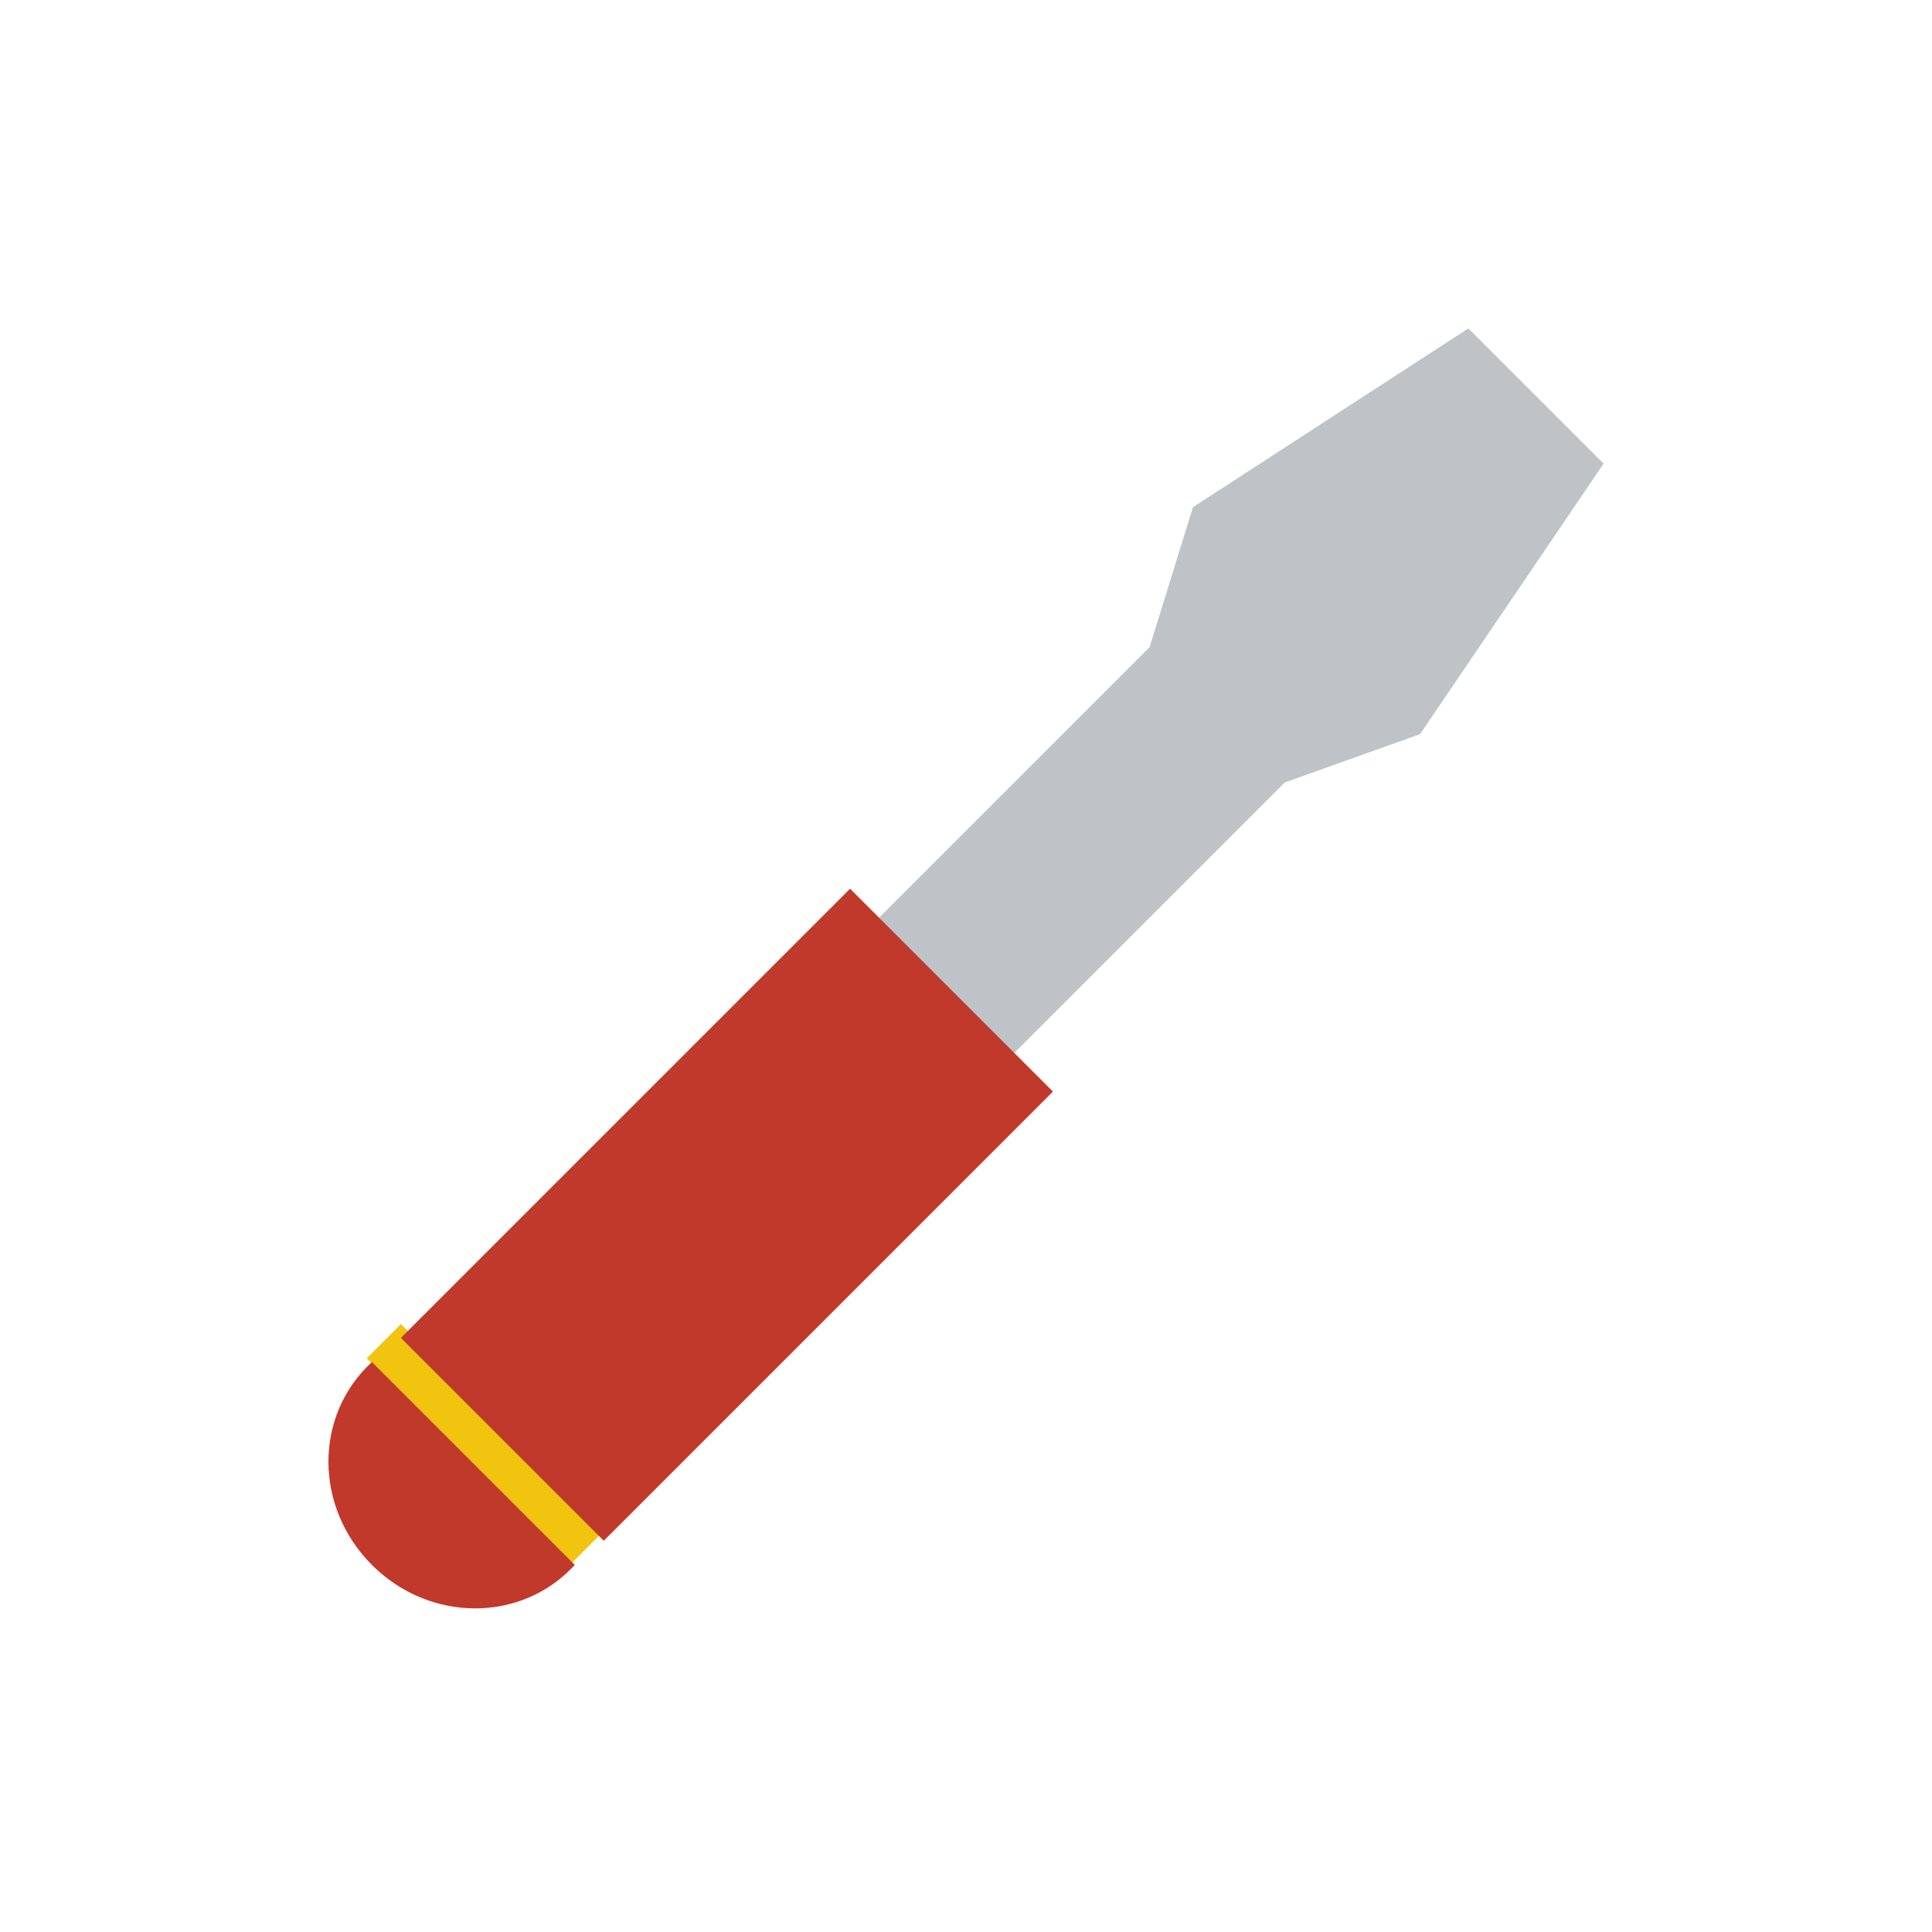 <svg xmlns="http://www.w3.org/2000/svg" xmlns:xlink="http://www.w3.org/1999/xlink" x="0" y="0" enable-background="new 0 0 40 40" version="1.1" viewBox="0 0 40 40" xml:space="preserve"><g id="Office"><g id="Screwdriver_3_"><polygon fill="#BDC3C7" fill-rule="evenodd" points="17.2 20 23.8 13.4 24.7 10.5 30.4 6.8 33.2 9.6 29.4 15.2 26.6 16.2 20 22.8" clip-rule="evenodd"/><g><g id="Screwdriver_4_"><g><rect width="1" height="6" x="9.6" y="26.9" fill="#F1C40F" fill-rule="evenodd" clip-rule="evenodd" transform="matrix(0.707 -0.707 0.707 0.707 -18.212 15.89)"/></g></g><g id="Screwdriver_1_"><g><path fill="#C0392B" fill-rule="evenodd" d="M7.7,32.4c1.2,1.2,3.1,1.2,4.2,0l-4.2-4.2 C6.5,29.3,6.5,31.2,7.7,32.4z M20.9,21.7l-2.5-2.5l-0.8-0.8l-9.3,9.3l4.2,4.2l9.3-9.3L20.9,21.7z" clip-rule="evenodd"/></g></g></g></g></g></svg>